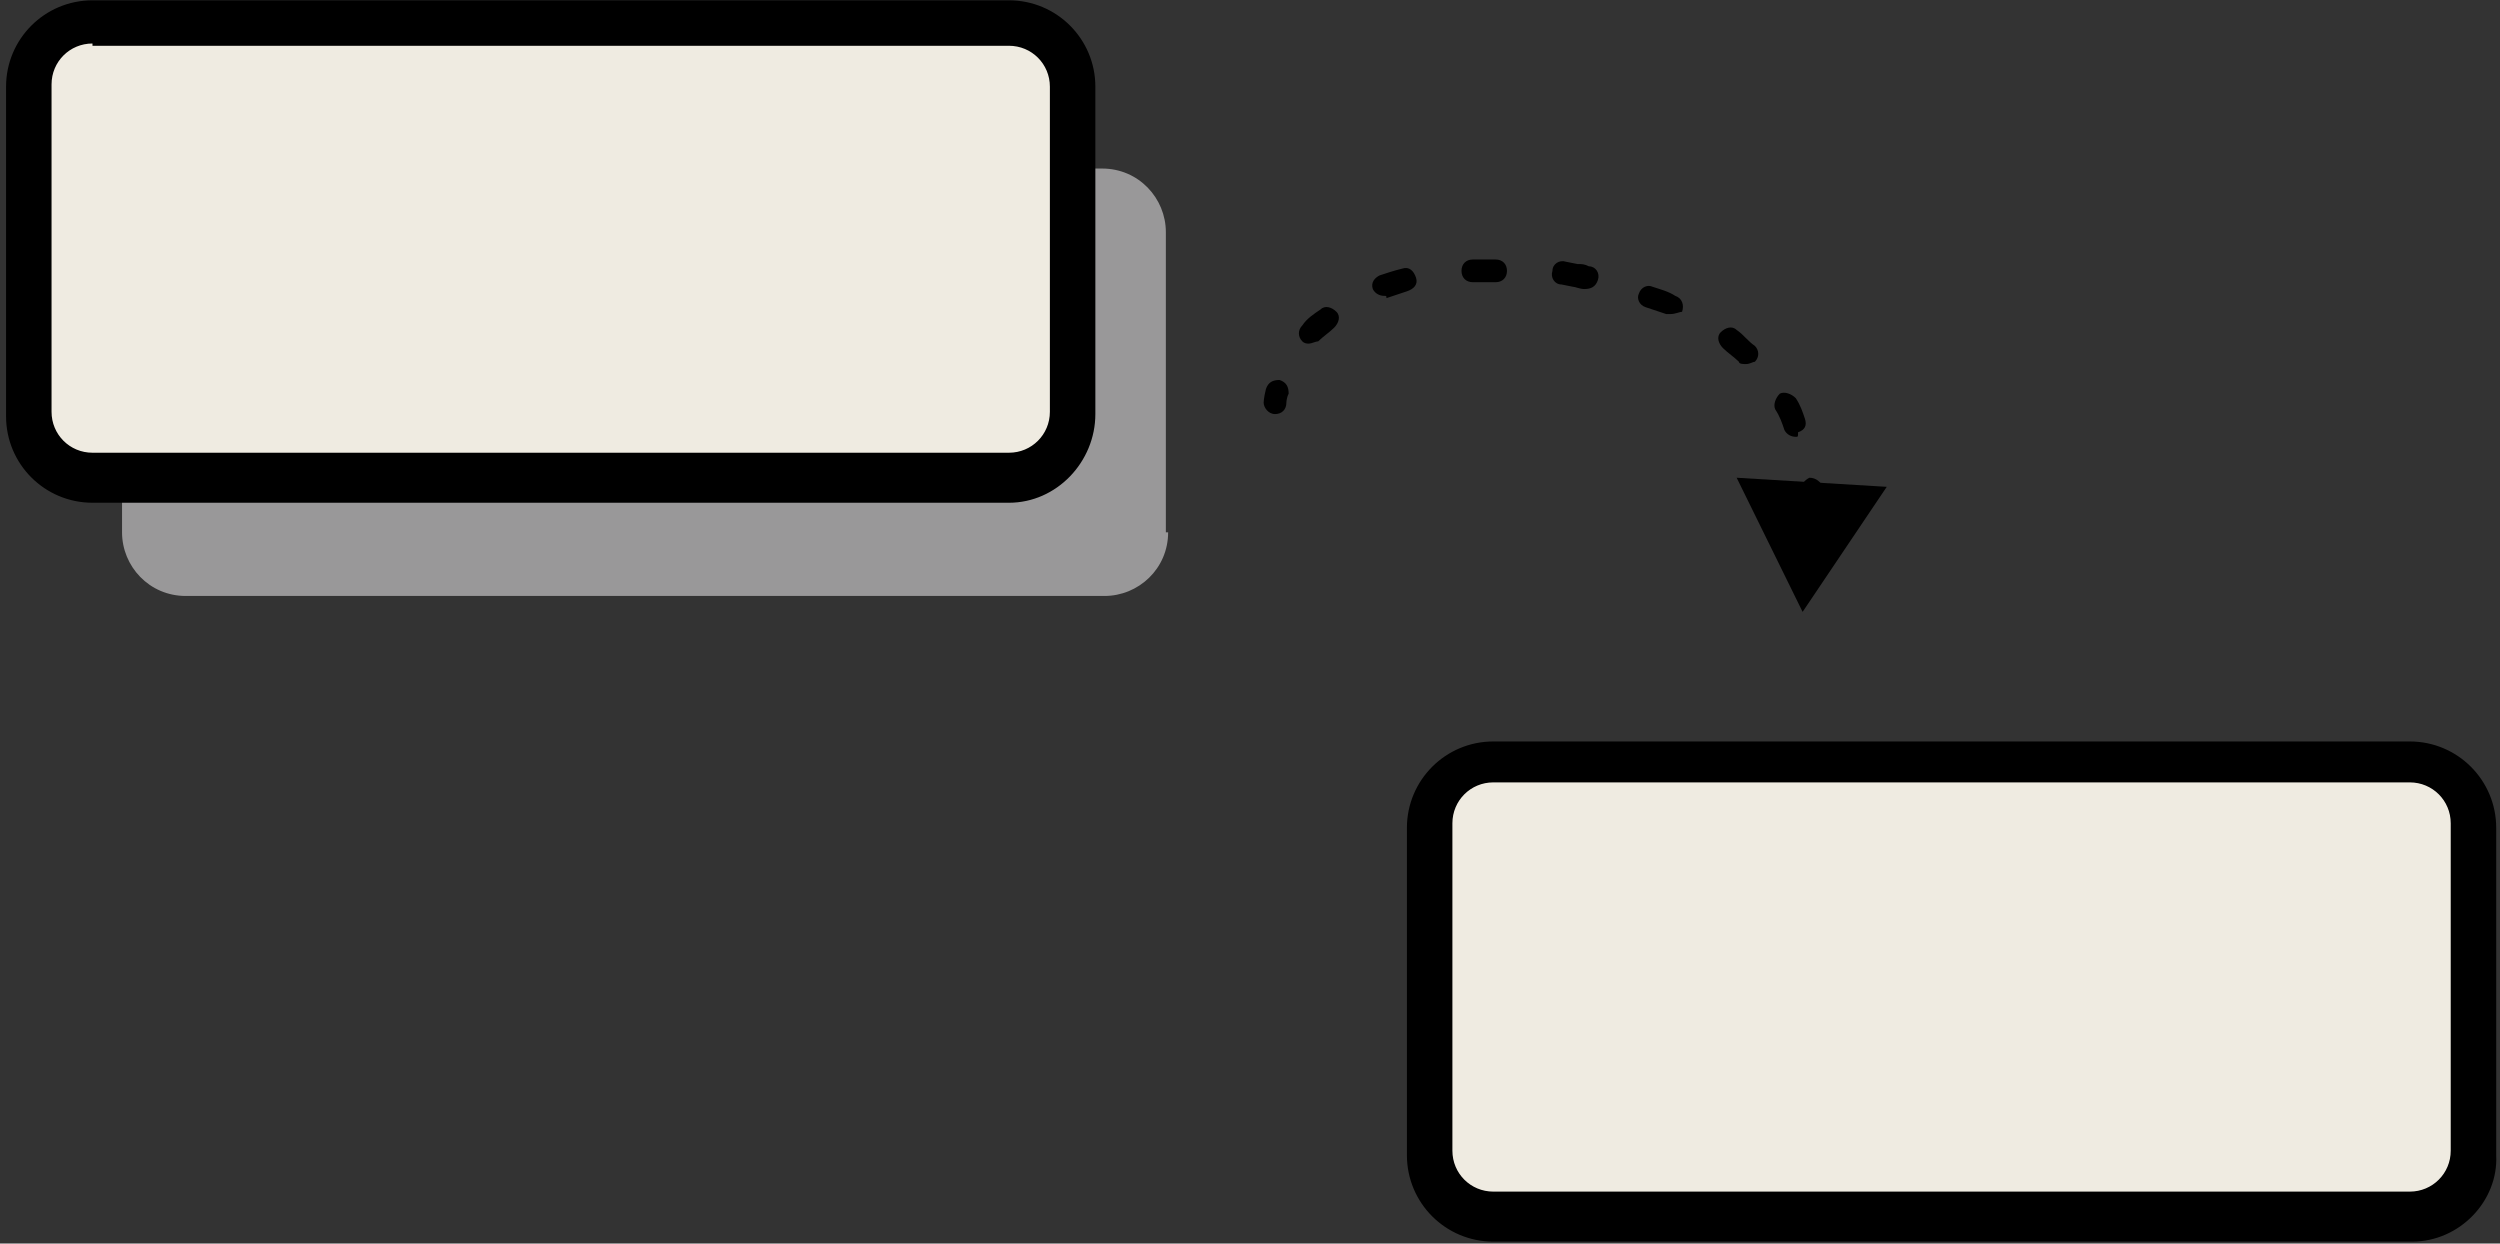 <?xml version="1.0" encoding="UTF-8"?> <svg xmlns="http://www.w3.org/2000/svg" width="388" height="193" viewBox="0 0 388 193" fill="none"><rect x="0" y="0" width="388" height="193" fill="#333333" stroke="none"/><path d="M197.882 64.265C196.823 64.265 196.118 63.207 196.118 62.501C196.118 62.501 196.118 61.795 196.471 60.384C196.823 59.325 197.529 58.973 198.588 58.973C199.647 59.325 200 60.031 200 61.09C199.647 61.795 199.647 62.501 199.647 62.501C199.647 63.559 198.941 64.265 197.882 64.265Z" fill="black"></path><path d="M203.176 53.327C202.824 53.327 202.471 53.327 202.118 52.974C201.412 52.268 201.412 51.21 202.118 50.504C202.824 49.446 203.882 48.74 204.941 48.034C205.647 47.329 206.706 47.682 207.412 48.387C208.118 49.093 207.765 50.151 207.059 50.857C206.353 51.562 205.294 52.268 204.588 52.974C204.235 52.974 203.529 53.327 203.176 53.327Z" fill="black"></path><path d="M278.706 67.794C278 67.794 277.294 67.441 276.941 66.736C276.588 65.677 276.235 64.618 275.529 63.56C275.176 62.854 275.529 61.796 276.235 61.09C276.941 60.737 278 61.09 278.706 61.796C279.412 62.854 279.765 63.913 280.118 64.971C280.471 66.03 280.118 66.736 279.059 67.088C279.059 67.794 279.059 67.794 278.706 67.794ZM270.941 56.503C270.588 56.503 269.882 56.503 269.882 56.15C269.176 55.444 268.118 54.739 267.412 54.033C266.706 53.327 266.353 52.269 267.059 51.563C267.765 50.857 268.824 50.505 269.529 51.21C270.588 51.916 271.294 52.975 272.353 53.68C273.059 54.386 273.059 55.444 272.353 56.15C272 56.15 271.647 56.503 270.941 56.503ZM259.294 48.74C258.941 48.74 258.941 48.74 258.588 48.74C257.529 48.388 256.471 48.035 255.412 47.682C254.353 47.329 254 46.27 254.353 45.565C254.706 44.506 255.765 44.153 256.471 44.506C257.529 44.859 258.941 45.212 260 45.918C261.059 46.27 261.412 47.329 261.059 48.388C260.706 48.388 260 48.74 259.294 48.74ZM214.824 45.918C214.118 45.918 213.412 45.565 213.059 44.859C212.706 43.801 213.412 43.095 214.118 42.742C215.176 42.389 216.235 42.036 217.647 41.683C218.706 41.331 219.412 42.036 219.765 43.095C220.118 44.154 219.412 44.859 218.353 45.212C217.294 45.565 216.235 45.918 215.176 46.27C215.176 45.918 215.176 45.918 214.824 45.918ZM245.882 44.859C245.176 44.859 244.471 44.506 244.118 44.506L242.353 44.153C241.294 44.153 240.588 43.095 240.941 42.036C240.941 40.978 242 40.272 243.059 40.625L244.824 40.978C245.529 40.978 245.882 40.978 246.588 41.331C247.647 41.331 248.353 42.389 248 43.448C247.647 44.506 246.941 44.859 245.882 44.859ZM228.588 43.8C227.529 43.8 226.824 43.095 226.824 42.036C226.824 40.978 227.529 40.272 228.588 40.272C229.294 40.272 230.353 40.272 231.059 40.272H232.118C233.176 40.272 233.882 40.978 233.882 42.036C233.882 43.095 233.176 43.8 232.118 43.8H231.059C230.353 43.8 229.294 43.8 228.588 43.8Z" fill="black"></path><path d="M281.176 79.79C280.118 79.79 279.412 79.085 279.412 78.026C279.412 77.321 279.412 76.968 279.412 76.262C279.412 75.204 280.118 74.498 280.823 74.145C281.882 74.145 282.588 74.851 282.941 75.556C282.941 76.262 282.941 76.615 282.941 77.32C283.294 79.085 282.235 79.79 281.176 79.79C281.176 79.79 281.529 79.79 281.176 79.79Z" fill="black"></path><path d="M269.529 74.145L279.765 94.963L292.824 75.556L269.529 74.145Z" fill="black"></path><path d="M181.294 82.613C181.294 88.259 176.706 92.493 171.412 92.493H28.824C23.177 92.493 18.941 87.906 18.941 82.613V36.038C18.941 30.392 23.529 26.158 28.824 26.158H171.059C176.706 26.158 180.941 30.745 180.941 36.038V82.613H181.294Z" fill="#999899"></path><path d="M166.471 64.265C166.471 69.911 161.882 74.145 156.588 74.145H14.353C8.706 74.145 4.471 69.558 4.471 64.265V13.456C4.471 7.81 9.059 3.576 14.353 3.576H156.588C162.235 3.576 166.471 8.163 166.471 13.456V64.265V64.265Z" fill="#EFEBE1"></path><path d="M156.588 78.026H14.353C6.941 78.026 0.941 72.028 0.941 64.618V13.456C0.941 6.046 6.941 0.048 14.353 0.048H156.588C164 0.048 170 6.046 170 13.456V64.265C170 71.675 164 78.026 156.588 78.026ZM14.353 6.752C10.824 6.752 8 9.574 8 13.103V63.912C8 67.441 10.824 70.263 14.353 70.263H156.588C160.118 70.263 162.941 67.441 162.941 63.912V13.456C162.941 9.927 160.118 7.104 156.588 7.104H14.353V6.752Z" fill="black"></path><path d="M384.235 178.94C384.235 184.586 379.647 188.82 374.353 188.82H231.765C226.118 188.82 221.882 184.233 221.882 178.94V128.13C221.882 122.485 226.471 118.251 231.765 118.251H374C379.647 118.251 383.882 122.838 383.882 128.13V178.94H384.235Z" fill="#EFEBE1"></path><path d="M374.353 192.701H231.765C224.353 192.701 218.353 186.703 218.353 179.293V128.483C218.353 121.074 224.353 115.075 231.765 115.075H374C381.412 115.075 387.412 121.074 387.412 128.483V179.293C387.765 186.35 381.765 192.701 374.353 192.701ZM231.765 121.426C228.235 121.426 225.412 124.249 225.412 127.778V178.587C225.412 182.116 228.235 184.938 231.765 184.938H374C377.529 184.938 380.353 182.116 380.353 178.587V127.778C380.353 124.249 377.529 121.426 374 121.426H231.765Z" fill="black"></path></svg> 